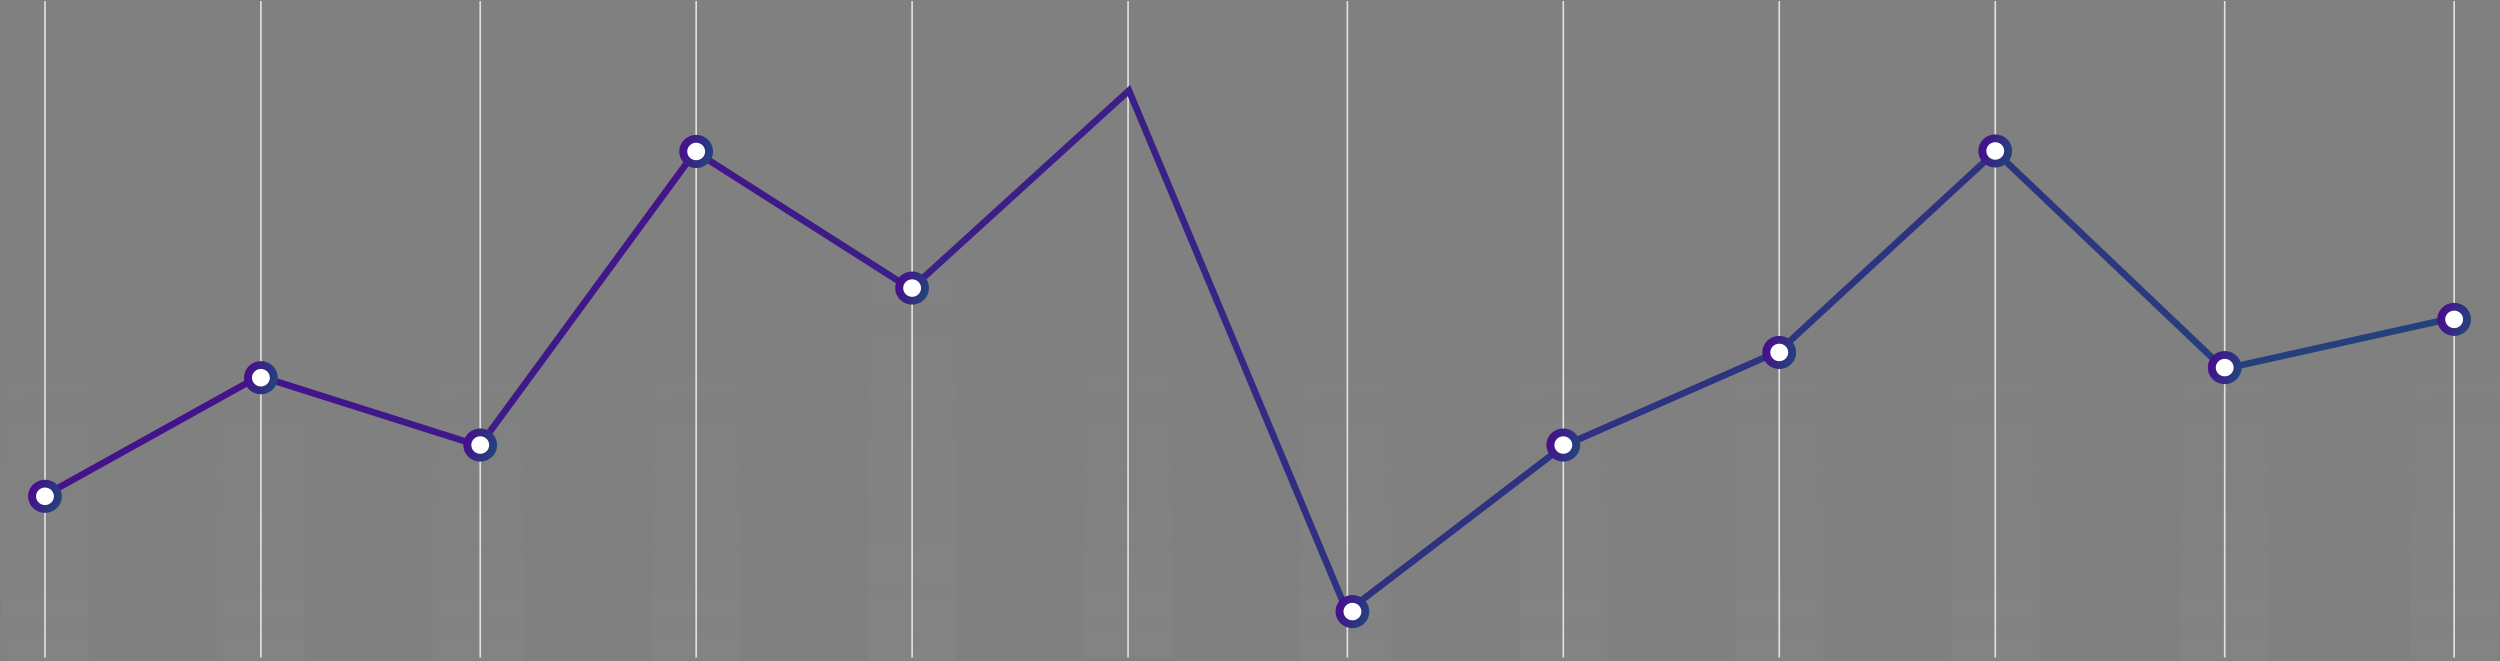 <svg width="756" height="200" viewBox="0 0 756 200" fill="none" xmlns="http://www.w3.org/2000/svg">
<rect x="0" y="0" width="756" height="200" fill="#808080" stroke="none"/>
<path d="M13.601 0.581L13.601 198.581" stroke="#E0E0E0" stroke-width="0.5" stroke-linecap="square"/>
<path d="M472.747 0.581L472.747 198.581" stroke="#E0E0E0" stroke-width="0.5" stroke-linecap="square"/>
<path d="M538.048 0.581L538.048 198.581" stroke="#E0E0E0" stroke-width="0.5" stroke-linecap="square"/>
<path d="M603.369 0.581L603.369 198.581" stroke="#E0E0E0" stroke-width="0.5" stroke-linecap="square"/>
<path d="M672.751 0.581L672.751 198.581" stroke="#E0E0E0" stroke-width="0.5" stroke-linecap="square"/>
<path d="M742.134 0.581L742.134 198.581" stroke="#E0E0E0" stroke-width="0.5" stroke-linecap="square"/>
<path d="M341.125 0.581L341.125 198.581" stroke="#E0E0E0" stroke-width="0.5" stroke-linecap="square"/>
<path d="M145.223 0.581L145.223 198.581" stroke="#E0E0E0" stroke-width="0.5" stroke-linecap="square"/>
<path d="M210.523 0.581L210.523 198.581" stroke="#E0E0E0" stroke-width="0.5" stroke-linecap="square"/>
<path d="M275.824 0.581L275.824 198.581" stroke="#E0E0E0" stroke-width="0.5" stroke-linecap="square"/>
<path d="M407.446 0.581L407.446 198.581" stroke="#E0E0E0" stroke-width="0.5" stroke-linecap="square"/>
<path d="M78.901 0.581L78.901 198.581" stroke="#E0E0E0" stroke-width="0.5" stroke-linecap="square"/>
<rect x="0.336" y="102.581" width="26.529" height="97" fill="url(#paint0_linear_261_236)" fill-opacity="0.04"/>
<rect x="65.637" y="102.581" width="26.529" height="97" fill="url(#paint1_linear_261_236)" fill-opacity="0.04"/>
<rect x="327.861" y="101.581" width="26.529" height="97" fill="url(#paint2_linear_261_236)" fill-opacity="0.04"/>
<rect x="393.162" y="102.581" width="27.549" height="97" fill="url(#paint3_linear_261_236)" fill-opacity="0.04"/>
<rect x="459.483" y="102.581" width="26.529" height="97" fill="url(#paint4_linear_261_236)" fill-opacity="0.04"/>
<rect x="130.938" y="102.581" width="27.549" height="97" fill="url(#paint5_linear_261_236)" fill-opacity="0.04"/>
<rect x="197.259" y="102.581" width="26.529" height="97" fill="url(#paint6_linear_261_236)" fill-opacity="0.04"/>
<rect x="524.784" y="102.581" width="26.529" height="97" fill="url(#paint7_linear_261_236)" fill-opacity="0.04"/>
<rect x="590.104" y="102.581" width="26.529" height="97" fill="url(#paint8_linear_261_236)" fill-opacity="0.04"/>
<rect x="659.487" y="102.581" width="26.529" height="97" fill="url(#paint9_linear_261_236)" fill-opacity="0.04"/>
<rect x="728.87" y="102.581" width="26.529" height="97" fill="url(#paint10_linear_261_236)" fill-opacity="0.04"/>
<rect x="262.56" y="59.581" width="26.529" height="140" fill="url(#paint11_linear_261_236)" fill-opacity="0.04"/>
<path d="M13.149 150.002L78.395 113.744L144.986 134.84L210.232 45.843L275.478 87.375L341.396 27.384L407.315 184.942L472.803 134.84L537.911 106.226L603.426 45.843L672.514 111.564L742.197 96.077" stroke="url(#paint12_linear_261_236)" stroke-width="2"/>
<ellipse cx="13.601" cy="150.081" rx="5.102" ry="5" fill="url(#paint13_linear_261_236)"/>
<ellipse cx="13.601" cy="150.081" rx="2.701" ry="2.647" fill="white"/>
<ellipse cx="78.901" cy="114.22" rx="5.102" ry="5" fill="url(#paint14_linear_261_236)"/>
<ellipse cx="78.902" cy="114.22" rx="2.701" ry="2.647" fill="white"/>
<ellipse cx="145.223" cy="134.581" rx="5.102" ry="5" fill="url(#paint15_linear_261_236)"/>
<ellipse cx="145.223" cy="134.581" rx="2.701" ry="2.647" fill="white"/>
<ellipse cx="210.523" cy="45.808" rx="5.102" ry="5" fill="url(#paint16_linear_261_236)"/>
<ellipse cx="210.524" cy="45.808" rx="2.701" ry="2.647" fill="white"/>
<ellipse cx="275.824" cy="87.111" rx="5.102" ry="5" fill="url(#paint17_linear_261_236)"/>
<ellipse cx="275.825" cy="87.111" rx="2.701" ry="2.647" fill="white"/>
<ellipse cx="408.977" cy="184.942" rx="5.102" ry="5" fill="url(#paint18_linear_261_236)"/>
<ellipse cx="408.977" cy="184.942" rx="2.701" ry="2.647" fill="white"/>
<ellipse cx="472.747" cy="134.581" rx="5.102" ry="5" fill="url(#paint19_linear_261_236)"/>
<ellipse cx="472.748" cy="134.581" rx="2.701" ry="2.647" fill="white"/>
<ellipse cx="603.369" cy="45.653" rx="5.102" ry="5" fill="url(#paint20_linear_261_236)"/>
<ellipse cx="603.37" cy="45.653" rx="2.701" ry="2.647" fill="white"/>
<ellipse cx="672.752" cy="111.163" rx="5.102" ry="5" fill="url(#paint21_linear_261_236)"/>
<ellipse cx="672.752" cy="111.163" rx="2.701" ry="2.647" fill="white"/>
<ellipse cx="742.134" cy="96.581" rx="5.102" ry="5" fill="url(#paint22_linear_261_236)"/>
<ellipse cx="742.134" cy="96.581" rx="2.701" ry="2.647" fill="white"/>
<ellipse cx="538.048" cy="106.581" rx="5.102" ry="5" fill="url(#paint23_linear_261_236)"/>
<ellipse cx="538.048" cy="106.581" rx="2.701" ry="2.647" fill="white"/>
<defs>
<linearGradient id="paint0_linear_261_236" x1="13.6" y1="206.167" x2="12.357" y2="93.001" gradientUnits="userSpaceOnUse">
<stop stop-color="#D8D8D8"/>
<stop offset="1" stop-color="#C4C4C4" stop-opacity="0"/>
</linearGradient>
<linearGradient id="paint1_linear_261_236" x1="78.901" y1="206.167" x2="77.658" y2="93.001" gradientUnits="userSpaceOnUse">
<stop stop-color="#D8D8D8"/>
<stop offset="1" stop-color="#C4C4C4" stop-opacity="0"/>
</linearGradient>
<linearGradient id="paint2_linear_261_236" x1="341.125" y1="205.167" x2="339.882" y2="92.001" gradientUnits="userSpaceOnUse">
<stop stop-color="#D8D8D8"/>
<stop offset="1" stop-color="#C4C4C4" stop-opacity="0"/>
</linearGradient>
<linearGradient id="paint3_linear_261_236" x1="406.936" y1="206.167" x2="405.739" y2="93" gradientUnits="userSpaceOnUse">
<stop stop-color="#D8D8D8"/>
<stop offset="1" stop-color="#C4C4C4" stop-opacity="0"/>
</linearGradient>
<linearGradient id="paint4_linear_261_236" x1="472.747" y1="206.167" x2="471.504" y2="93.001" gradientUnits="userSpaceOnUse">
<stop stop-color="#D8D8D8"/>
<stop offset="1" stop-color="#C4C4C4" stop-opacity="0"/>
</linearGradient>
<linearGradient id="paint5_linear_261_236" x1="144.712" y1="206.167" x2="143.515" y2="93" gradientUnits="userSpaceOnUse">
<stop stop-color="#D8D8D8"/>
<stop offset="1" stop-color="#C4C4C4" stop-opacity="0"/>
</linearGradient>
<linearGradient id="paint6_linear_261_236" x1="210.524" y1="206.167" x2="209.28" y2="93.001" gradientUnits="userSpaceOnUse">
<stop stop-color="#D8D8D8"/>
<stop offset="1" stop-color="#C4C4C4" stop-opacity="0"/>
</linearGradient>
<linearGradient id="paint7_linear_261_236" x1="538.048" y1="206.167" x2="536.805" y2="93.001" gradientUnits="userSpaceOnUse">
<stop stop-color="#D8D8D8"/>
<stop offset="1" stop-color="#C4C4C4" stop-opacity="0"/>
</linearGradient>
<linearGradient id="paint8_linear_261_236" x1="603.369" y1="206.167" x2="602.125" y2="93.001" gradientUnits="userSpaceOnUse">
<stop stop-color="#D8D8D8"/>
<stop offset="1" stop-color="#C4C4C4" stop-opacity="0"/>
</linearGradient>
<linearGradient id="paint9_linear_261_236" x1="672.752" y1="206.167" x2="671.508" y2="93.001" gradientUnits="userSpaceOnUse">
<stop stop-color="#D8D8D8"/>
<stop offset="1" stop-color="#C4C4C4" stop-opacity="0"/>
</linearGradient>
<linearGradient id="paint10_linear_261_236" x1="742.134" y1="206.167" x2="740.891" y2="93.001" gradientUnits="userSpaceOnUse">
<stop stop-color="#D8D8D8"/>
<stop offset="1" stop-color="#C4C4C4" stop-opacity="0"/>
</linearGradient>
<linearGradient id="paint11_linear_261_236" x1="275.824" y1="59.581" x2="275.824" y2="199.581" gradientUnits="userSpaceOnUse">
<stop stop-color="#D8D8D8" stop-opacity="0"/>
<stop offset="1" stop-color="#D8D8D8"/>
</linearGradient>
<linearGradient id="paint12_linear_261_236" x1="-51.807" y1="21.93" x2="296.041" y2="505.726" gradientUnits="userSpaceOnUse">
<stop stop-color="#510091"/>
<stop offset="1" stop-color="#1D4B79"/>
</linearGradient>
<linearGradient id="paint13_linear_261_236" x1="7.59" y1="144.734" x2="20.647" y2="148.739" gradientUnits="userSpaceOnUse">
<stop stop-color="#510091"/>
<stop offset="1" stop-color="#1D4B79"/>
</linearGradient>
<linearGradient id="paint14_linear_261_236" x1="72.891" y1="108.874" x2="85.948" y2="112.878" gradientUnits="userSpaceOnUse">
<stop stop-color="#510091"/>
<stop offset="1" stop-color="#1D4B79"/>
</linearGradient>
<linearGradient id="paint15_linear_261_236" x1="139.212" y1="129.234" x2="152.269" y2="133.239" gradientUnits="userSpaceOnUse">
<stop stop-color="#510091"/>
<stop offset="1" stop-color="#1D4B79"/>
</linearGradient>
<linearGradient id="paint16_linear_261_236" x1="204.513" y1="40.462" x2="217.57" y2="44.466" gradientUnits="userSpaceOnUse">
<stop stop-color="#510091"/>
<stop offset="1" stop-color="#1D4B79"/>
</linearGradient>
<linearGradient id="paint17_linear_261_236" x1="269.814" y1="81.764" x2="282.871" y2="85.769" gradientUnits="userSpaceOnUse">
<stop stop-color="#510091"/>
<stop offset="1" stop-color="#1D4B79"/>
</linearGradient>
<linearGradient id="paint18_linear_261_236" x1="402.966" y1="179.596" x2="416.023" y2="183.6" gradientUnits="userSpaceOnUse">
<stop stop-color="#510091"/>
<stop offset="1" stop-color="#1D4B79"/>
</linearGradient>
<linearGradient id="paint19_linear_261_236" x1="466.736" y1="129.234" x2="479.794" y2="133.239" gradientUnits="userSpaceOnUse">
<stop stop-color="#510091"/>
<stop offset="1" stop-color="#1D4B79"/>
</linearGradient>
<linearGradient id="paint20_linear_261_236" x1="597.358" y1="40.307" x2="610.416" y2="44.311" gradientUnits="userSpaceOnUse">
<stop stop-color="#510091"/>
<stop offset="1" stop-color="#1D4B79"/>
</linearGradient>
<linearGradient id="paint21_linear_261_236" x1="666.741" y1="105.817" x2="679.798" y2="109.821" gradientUnits="userSpaceOnUse">
<stop stop-color="#510091"/>
<stop offset="1" stop-color="#1D4B79"/>
</linearGradient>
<linearGradient id="paint22_linear_261_236" x1="736.123" y1="91.234" x2="749.18" y2="95.239" gradientUnits="userSpaceOnUse">
<stop stop-color="#510091"/>
<stop offset="1" stop-color="#1D4B79"/>
</linearGradient>
<linearGradient id="paint23_linear_261_236" x1="532.037" y1="101.234" x2="545.094" y2="105.239" gradientUnits="userSpaceOnUse">
<stop stop-color="#510091"/>
<stop offset="1" stop-color="#1D4B79"/>
</linearGradient>
</defs>
</svg>
